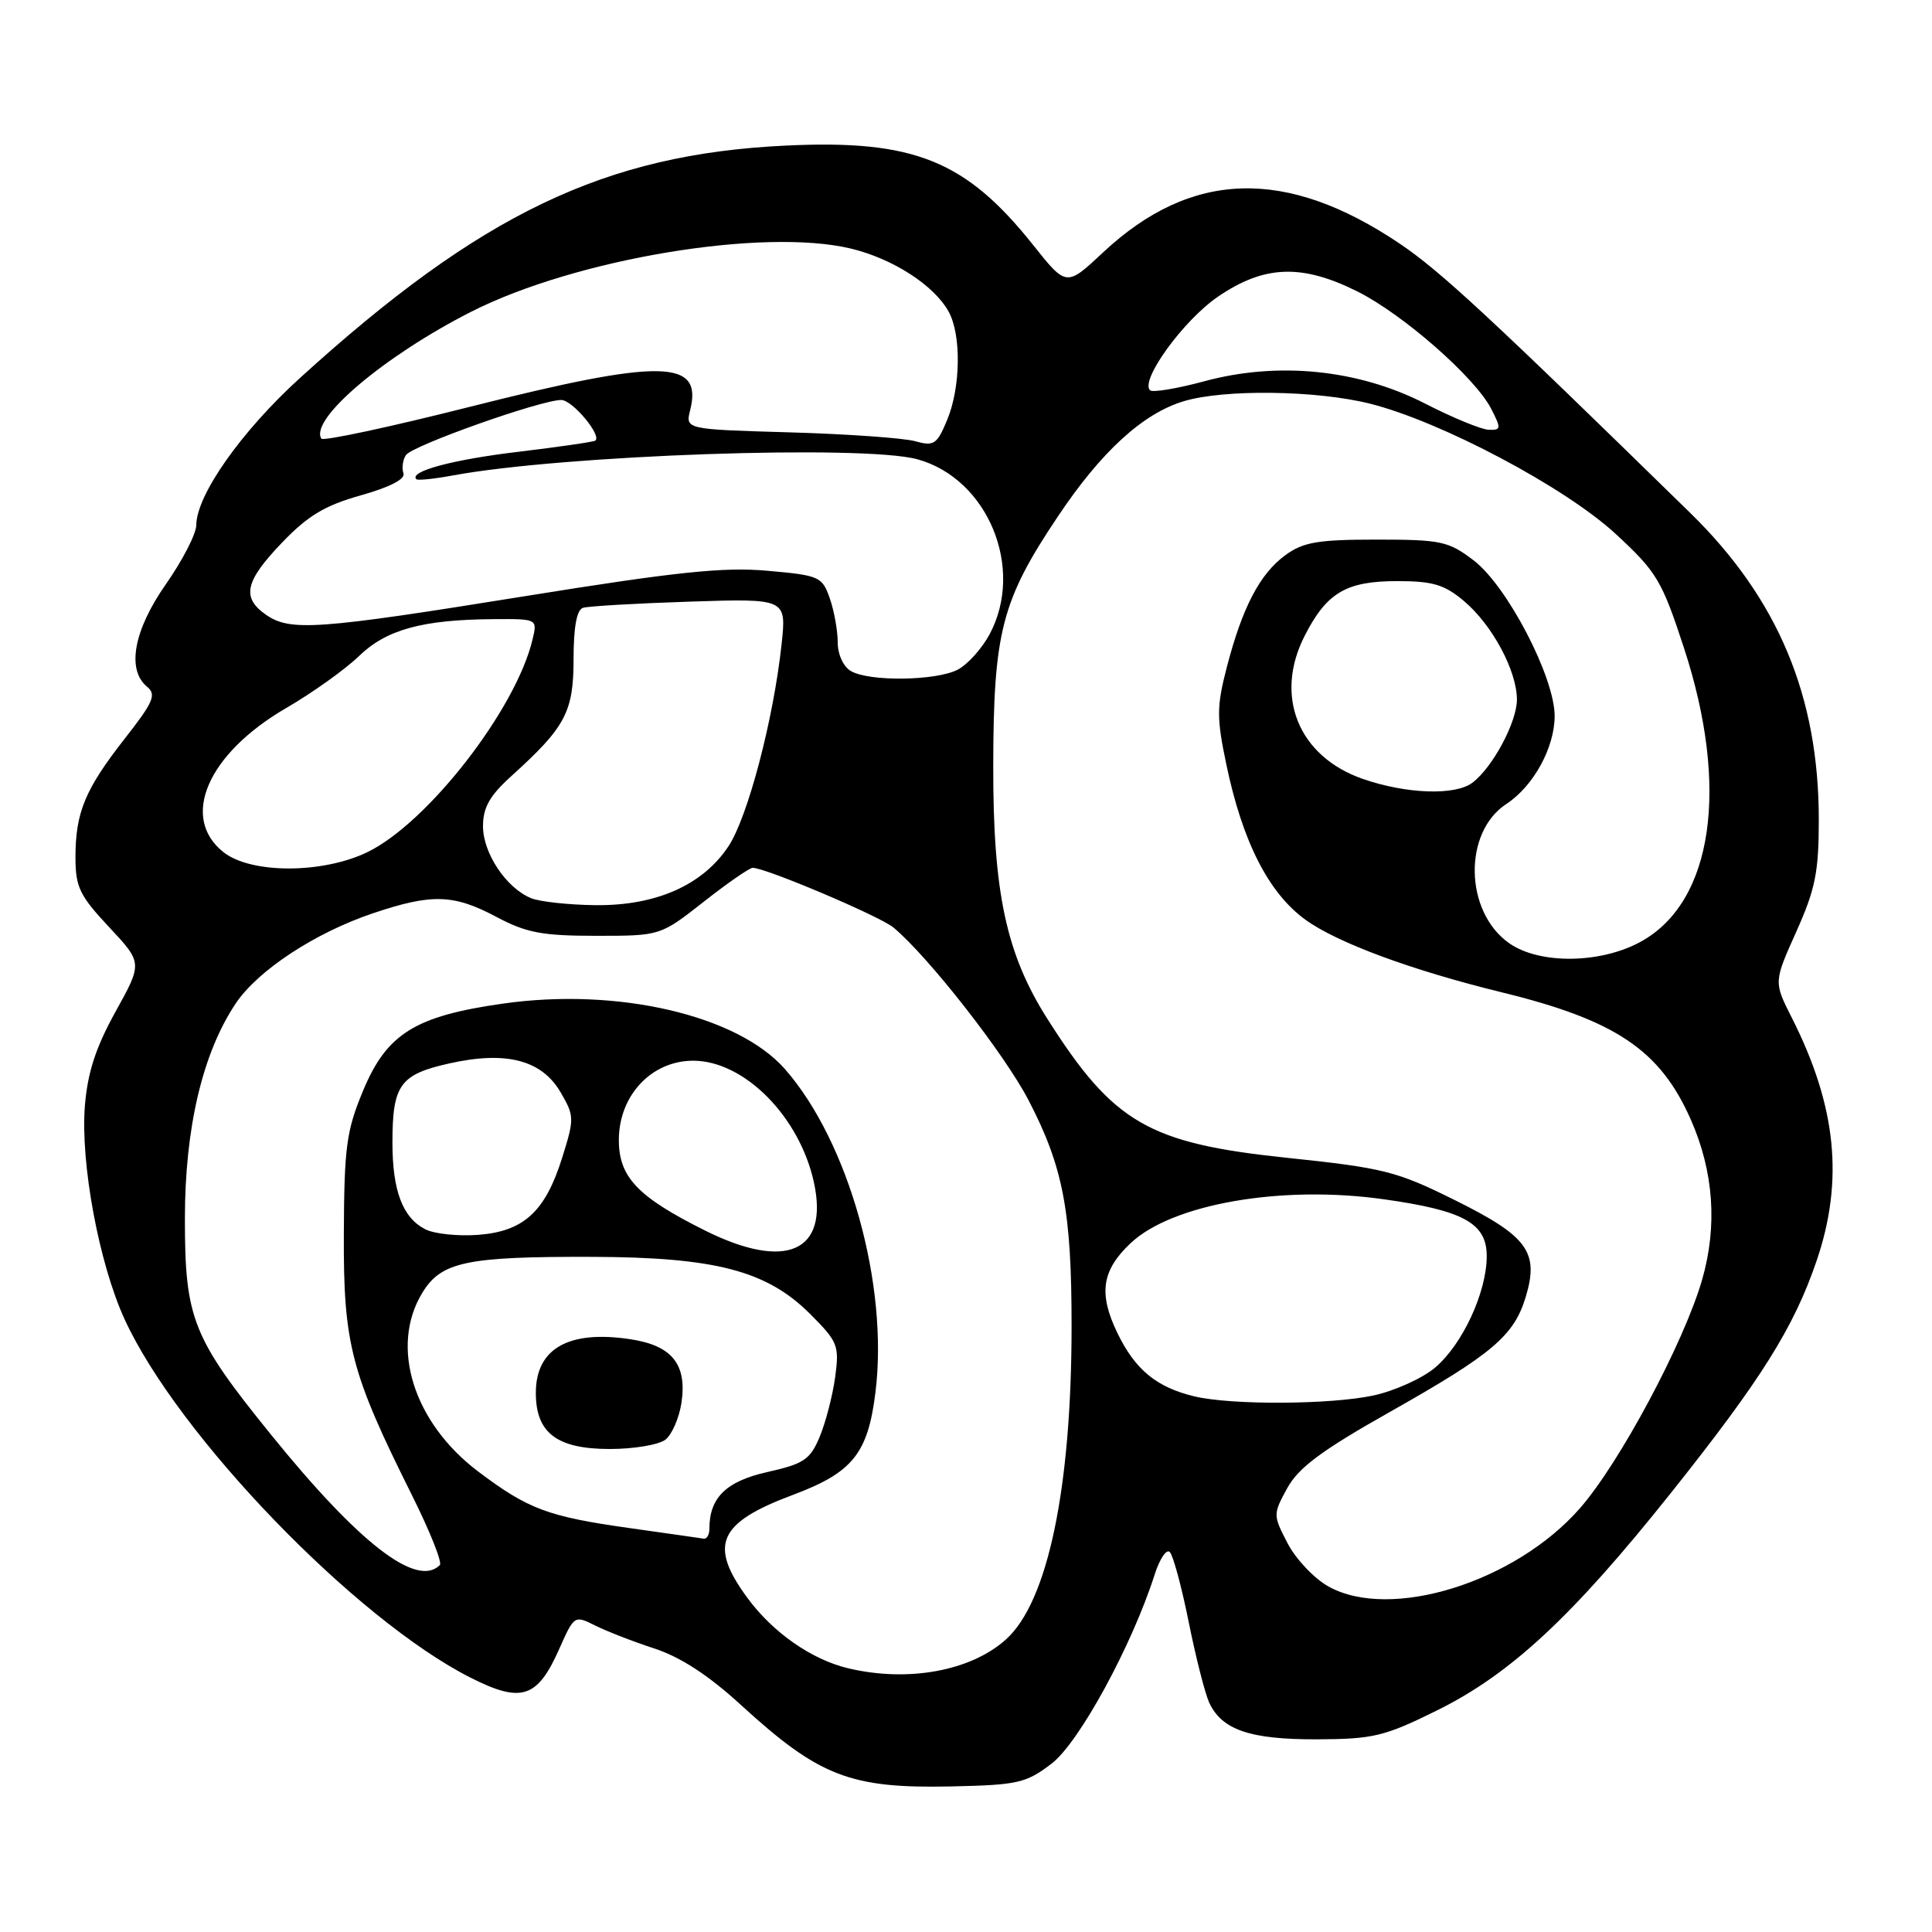 <?xml version="1.0" encoding="UTF-8" standalone="no"?>
<!DOCTYPE svg PUBLIC "-//W3C//DTD SVG 1.1//EN" "http://www.w3.org/Graphics/SVG/1.1/DTD/svg11.dtd" >
<svg xmlns="http://www.w3.org/2000/svg" xmlns:xlink="http://www.w3.org/1999/xlink" version="1.1" viewBox="0 0 256 256">
 <g >
 <path fill="currentColor"
d=" M 139.34 233.69 C 142.98 230.91 149.97 218.09 152.99 208.66 C 153.66 206.54 154.58 205.19 155.01 205.66 C 155.45 206.12 156.58 210.29 157.51 214.93 C 158.44 219.56 159.66 224.35 160.21 225.57 C 161.88 229.22 165.63 230.50 174.53 230.47 C 181.98 230.44 183.45 230.08 190.41 226.64 C 200.15 221.83 208.36 214.20 221.40 197.83 C 233.36 182.82 237.69 175.92 240.71 167.06 C 244.35 156.39 243.34 146.53 237.40 134.81 C 235.03 130.12 235.03 130.12 238.01 123.47 C 240.54 117.83 241.00 115.56 241.00 108.62 C 241.00 92.25 235.60 79.35 224.00 68.00 C 197.33 41.92 190.87 35.93 185.48 32.29 C 170.43 22.15 157.85 22.52 146.17 33.44 C 141.30 38.00 141.30 38.00 136.90 32.47 C 127.97 21.25 121.09 18.48 104.14 19.29 C 80.17 20.42 63.70 28.30 39.71 50.12 C 31.97 57.16 26.03 65.60 26.01 69.58 C 26.00 70.73 24.20 74.24 22.00 77.38 C 17.72 83.49 16.75 88.72 19.48 90.99 C 20.76 92.04 20.34 93.01 16.54 97.86 C 11.27 104.59 10.00 107.65 10.00 113.61 C 10.00 117.53 10.55 118.68 14.45 122.84 C 18.89 127.59 18.89 127.59 15.31 134.05 C 12.69 138.78 11.61 142.10 11.25 146.50 C 10.64 154.09 13.11 167.38 16.50 174.79 C 23.56 190.19 47.11 214.60 62.37 222.31 C 69.12 225.72 71.22 225.02 74.14 218.41 C 76.06 214.08 76.14 214.02 78.80 215.36 C 80.28 216.11 83.82 217.49 86.66 218.42 C 90.15 219.55 93.88 221.98 98.16 225.90 C 108.55 235.41 112.67 237.00 126.08 236.71 C 134.88 236.52 135.96 236.27 139.34 233.69 Z  M 112.36 221.05 C 107.53 219.89 102.41 216.32 99.05 211.75 C 93.86 204.70 95.15 201.78 105.09 198.07 C 112.97 195.12 115.00 192.60 116.00 184.51 C 117.77 170.25 112.46 151.29 104.01 141.66 C 97.73 134.52 81.85 130.82 66.66 132.98 C 55.02 134.63 51.26 136.96 48.12 144.50 C 45.90 149.82 45.61 151.97 45.56 163.50 C 45.50 178.12 46.47 181.87 54.59 198.13 C 56.96 202.88 58.62 207.04 58.28 207.38 C 55.23 210.44 47.56 204.51 35.83 190.00 C 25.50 177.23 24.50 174.71 24.50 161.50 C 24.50 149.43 26.85 139.50 31.25 132.94 C 34.20 128.56 41.73 123.61 49.40 121.02 C 57.20 118.39 60.10 118.47 65.79 121.50 C 69.74 123.60 71.84 124.00 78.99 124.00 C 87.50 124.00 87.50 124.00 93.23 119.50 C 96.38 117.02 99.31 115.00 99.73 114.99 C 101.43 114.98 116.63 121.42 118.40 122.91 C 123.06 126.81 133.08 139.63 136.28 145.77 C 140.88 154.62 142.00 160.49 141.99 175.80 C 141.98 197.19 138.84 212.22 133.32 217.21 C 128.67 221.42 120.32 222.95 112.36 221.05 Z  M 176.05 210.23 C 174.15 209.18 171.71 206.60 170.62 204.51 C 168.67 200.74 168.67 200.66 170.57 197.18 C 172.07 194.46 175.12 192.19 184.18 187.08 C 197.80 179.39 200.62 176.99 202.18 171.81 C 203.95 165.88 202.41 163.80 192.75 159.01 C 185.03 155.18 183.34 154.76 170.49 153.41 C 152.19 151.49 147.55 148.81 138.80 135.03 C 133.33 126.43 131.58 118.28 131.61 101.50 C 131.64 83.75 132.71 79.58 140.15 68.47 C 145.92 59.83 151.44 54.79 156.86 53.16 C 162.24 51.55 174.43 51.71 181.54 53.49 C 190.97 55.86 207.44 64.59 214.11 70.77 C 219.53 75.78 220.20 76.90 223.13 85.84 C 229.18 104.31 226.99 119.43 217.50 124.73 C 212.16 127.72 203.96 127.82 199.93 124.95 C 194.05 120.77 193.87 110.28 199.60 106.53 C 203.19 104.18 205.99 99.07 206.00 94.88 C 206.00 89.73 199.72 77.65 195.26 74.25 C 191.93 71.71 190.95 71.50 182.40 71.50 C 174.63 71.50 172.69 71.83 170.32 73.56 C 166.93 76.04 164.62 80.47 162.56 88.40 C 161.21 93.60 161.20 95.10 162.48 101.22 C 164.62 111.51 168.09 118.33 172.98 121.87 C 177.18 124.92 187.12 128.59 199.00 131.49 C 214.09 135.18 219.97 139.14 224.03 148.33 C 227.08 155.23 227.59 162.44 225.54 169.57 C 223.14 177.88 214.63 193.82 209.36 199.84 C 200.78 209.65 184.29 214.79 176.05 210.23 Z  M 83.50 202.49 C 72.60 200.96 69.99 199.98 63.37 194.99 C 54.77 188.50 51.62 178.42 55.96 171.30 C 58.47 167.19 61.78 166.49 78.50 166.54 C 94.80 166.59 101.61 168.38 107.34 174.10 C 111.04 177.80 111.23 178.29 110.66 182.50 C 110.32 184.95 109.40 188.50 108.61 190.39 C 107.35 193.41 106.52 193.96 101.69 195.05 C 96.23 196.27 94.00 198.44 94.00 202.55 C 94.00 203.35 93.66 203.95 93.25 203.88 C 92.84 203.81 88.45 203.19 83.50 202.49 Z  M 88.19 190.75 C 89.05 190.06 90.00 187.86 90.30 185.86 C 91.05 180.77 89.04 178.28 83.50 177.45 C 75.33 176.22 71.00 178.69 71.00 184.57 C 71.00 189.88 73.80 192.00 80.81 192.00 C 84.00 192.00 87.32 191.44 88.19 190.75 Z  M 158.28 185.03 C 153.27 183.84 150.42 181.50 148.07 176.65 C 145.53 171.40 145.98 168.33 149.83 164.71 C 155.35 159.52 169.80 157.01 183.29 158.90 C 193.94 160.39 197.00 162.08 197.00 166.44 C 197.00 171.22 193.78 178.17 190.14 181.23 C 188.45 182.65 184.77 184.31 181.98 184.91 C 176.29 186.13 163.19 186.20 158.28 185.03 Z  M 93.38 163.03 C 84.49 158.59 82.00 155.97 82.00 151.06 C 82.00 145.16 86.32 140.55 91.85 140.55 C 98.61 140.55 105.95 147.95 107.85 156.68 C 109.85 165.90 104.14 168.41 93.38 163.03 Z  M 56.36 162.89 C 53.35 161.35 52.00 157.79 52.00 151.39 C 52.00 143.75 53.00 142.37 59.53 140.91 C 67.07 139.22 71.79 140.45 74.29 144.75 C 76.11 147.87 76.12 148.22 74.48 153.44 C 72.23 160.59 69.37 163.19 63.28 163.63 C 60.65 163.82 57.54 163.49 56.36 162.89 Z  M 70.39 119.02 C 67.10 117.69 64.00 113.07 64.00 109.48 C 64.00 107.00 64.88 105.44 67.75 102.84 C 74.93 96.35 76.00 94.35 76.00 87.33 C 76.00 83.09 76.42 80.80 77.25 80.54 C 77.94 80.32 84.29 79.95 91.36 79.72 C 104.22 79.30 104.22 79.30 103.56 85.40 C 102.48 95.38 99.09 108.25 96.53 112.13 C 93.13 117.27 86.95 120.02 78.93 119.94 C 75.40 119.90 71.55 119.49 70.39 119.02 Z  M 29.63 112.93 C 23.82 108.35 27.49 99.88 37.92 93.82 C 41.42 91.79 45.75 88.69 47.56 86.94 C 51.19 83.42 55.95 82.11 65.36 82.04 C 71.22 82.00 71.22 82.00 70.56 84.75 C 68.36 94.00 56.67 109.04 48.69 112.91 C 42.74 115.79 33.29 115.80 29.63 112.93 Z  M 180.58 103.21 C 172.04 100.24 168.79 92.24 172.88 84.24 C 175.80 78.52 178.37 77.00 185.15 77.00 C 189.84 77.00 191.40 77.46 193.97 79.63 C 197.73 82.79 201.00 88.89 201.00 92.71 C 200.99 95.69 197.80 101.66 195.12 103.70 C 192.84 105.44 186.38 105.22 180.58 103.21 Z  M 112.75 88.92 C 111.74 88.33 111.00 86.71 111.00 85.10 C 111.00 83.56 110.53 80.94 109.95 79.28 C 108.94 76.40 108.58 76.24 101.70 75.63 C 95.90 75.11 89.66 75.76 69.60 78.99 C 41.94 83.45 38.44 83.69 35.22 81.44 C 31.98 79.17 32.46 77.02 37.37 71.90 C 40.80 68.32 43.06 66.97 47.83 65.63 C 51.66 64.55 53.74 63.48 53.46 62.71 C 53.22 62.05 53.36 60.96 53.78 60.31 C 54.59 59.05 71.65 53.00 74.37 53.00 C 75.84 53.00 79.75 57.67 78.89 58.38 C 78.67 58.55 74.07 59.22 68.65 59.87 C 59.99 60.90 54.14 62.47 55.17 63.50 C 55.35 63.68 57.53 63.46 60.00 63.00 C 74.67 60.29 114.46 58.90 121.57 60.86 C 130.89 63.43 135.80 75.28 131.14 84.02 C 130.12 85.93 128.21 88.06 126.89 88.74 C 124.01 90.22 115.19 90.34 112.75 88.92 Z  M 42.58 58.12 C 40.99 55.56 50.93 47.15 62.43 41.31 C 76.27 34.29 101.13 30.15 112.76 32.94 C 118.29 34.27 123.76 37.79 125.69 41.28 C 127.40 44.34 127.30 51.34 125.50 55.65 C 124.15 58.90 123.75 59.16 121.25 58.46 C 119.74 58.04 112.27 57.51 104.66 57.29 C 90.81 56.89 90.81 56.89 91.45 54.35 C 93.15 47.58 87.67 47.49 62.24 53.91 C 51.65 56.59 42.80 58.48 42.58 58.12 Z  M 188.84 53.48 C 180.00 48.95 169.36 47.87 159.58 50.52 C 155.94 51.50 152.70 52.04 152.38 51.71 C 151.05 50.38 156.80 42.46 161.36 39.33 C 167.49 35.13 172.46 34.93 179.84 38.61 C 185.88 41.62 195.42 49.98 197.58 54.15 C 198.93 56.77 198.91 57.00 197.28 56.95 C 196.30 56.92 192.50 55.36 188.84 53.48 Z "/>
</g>
</svg>